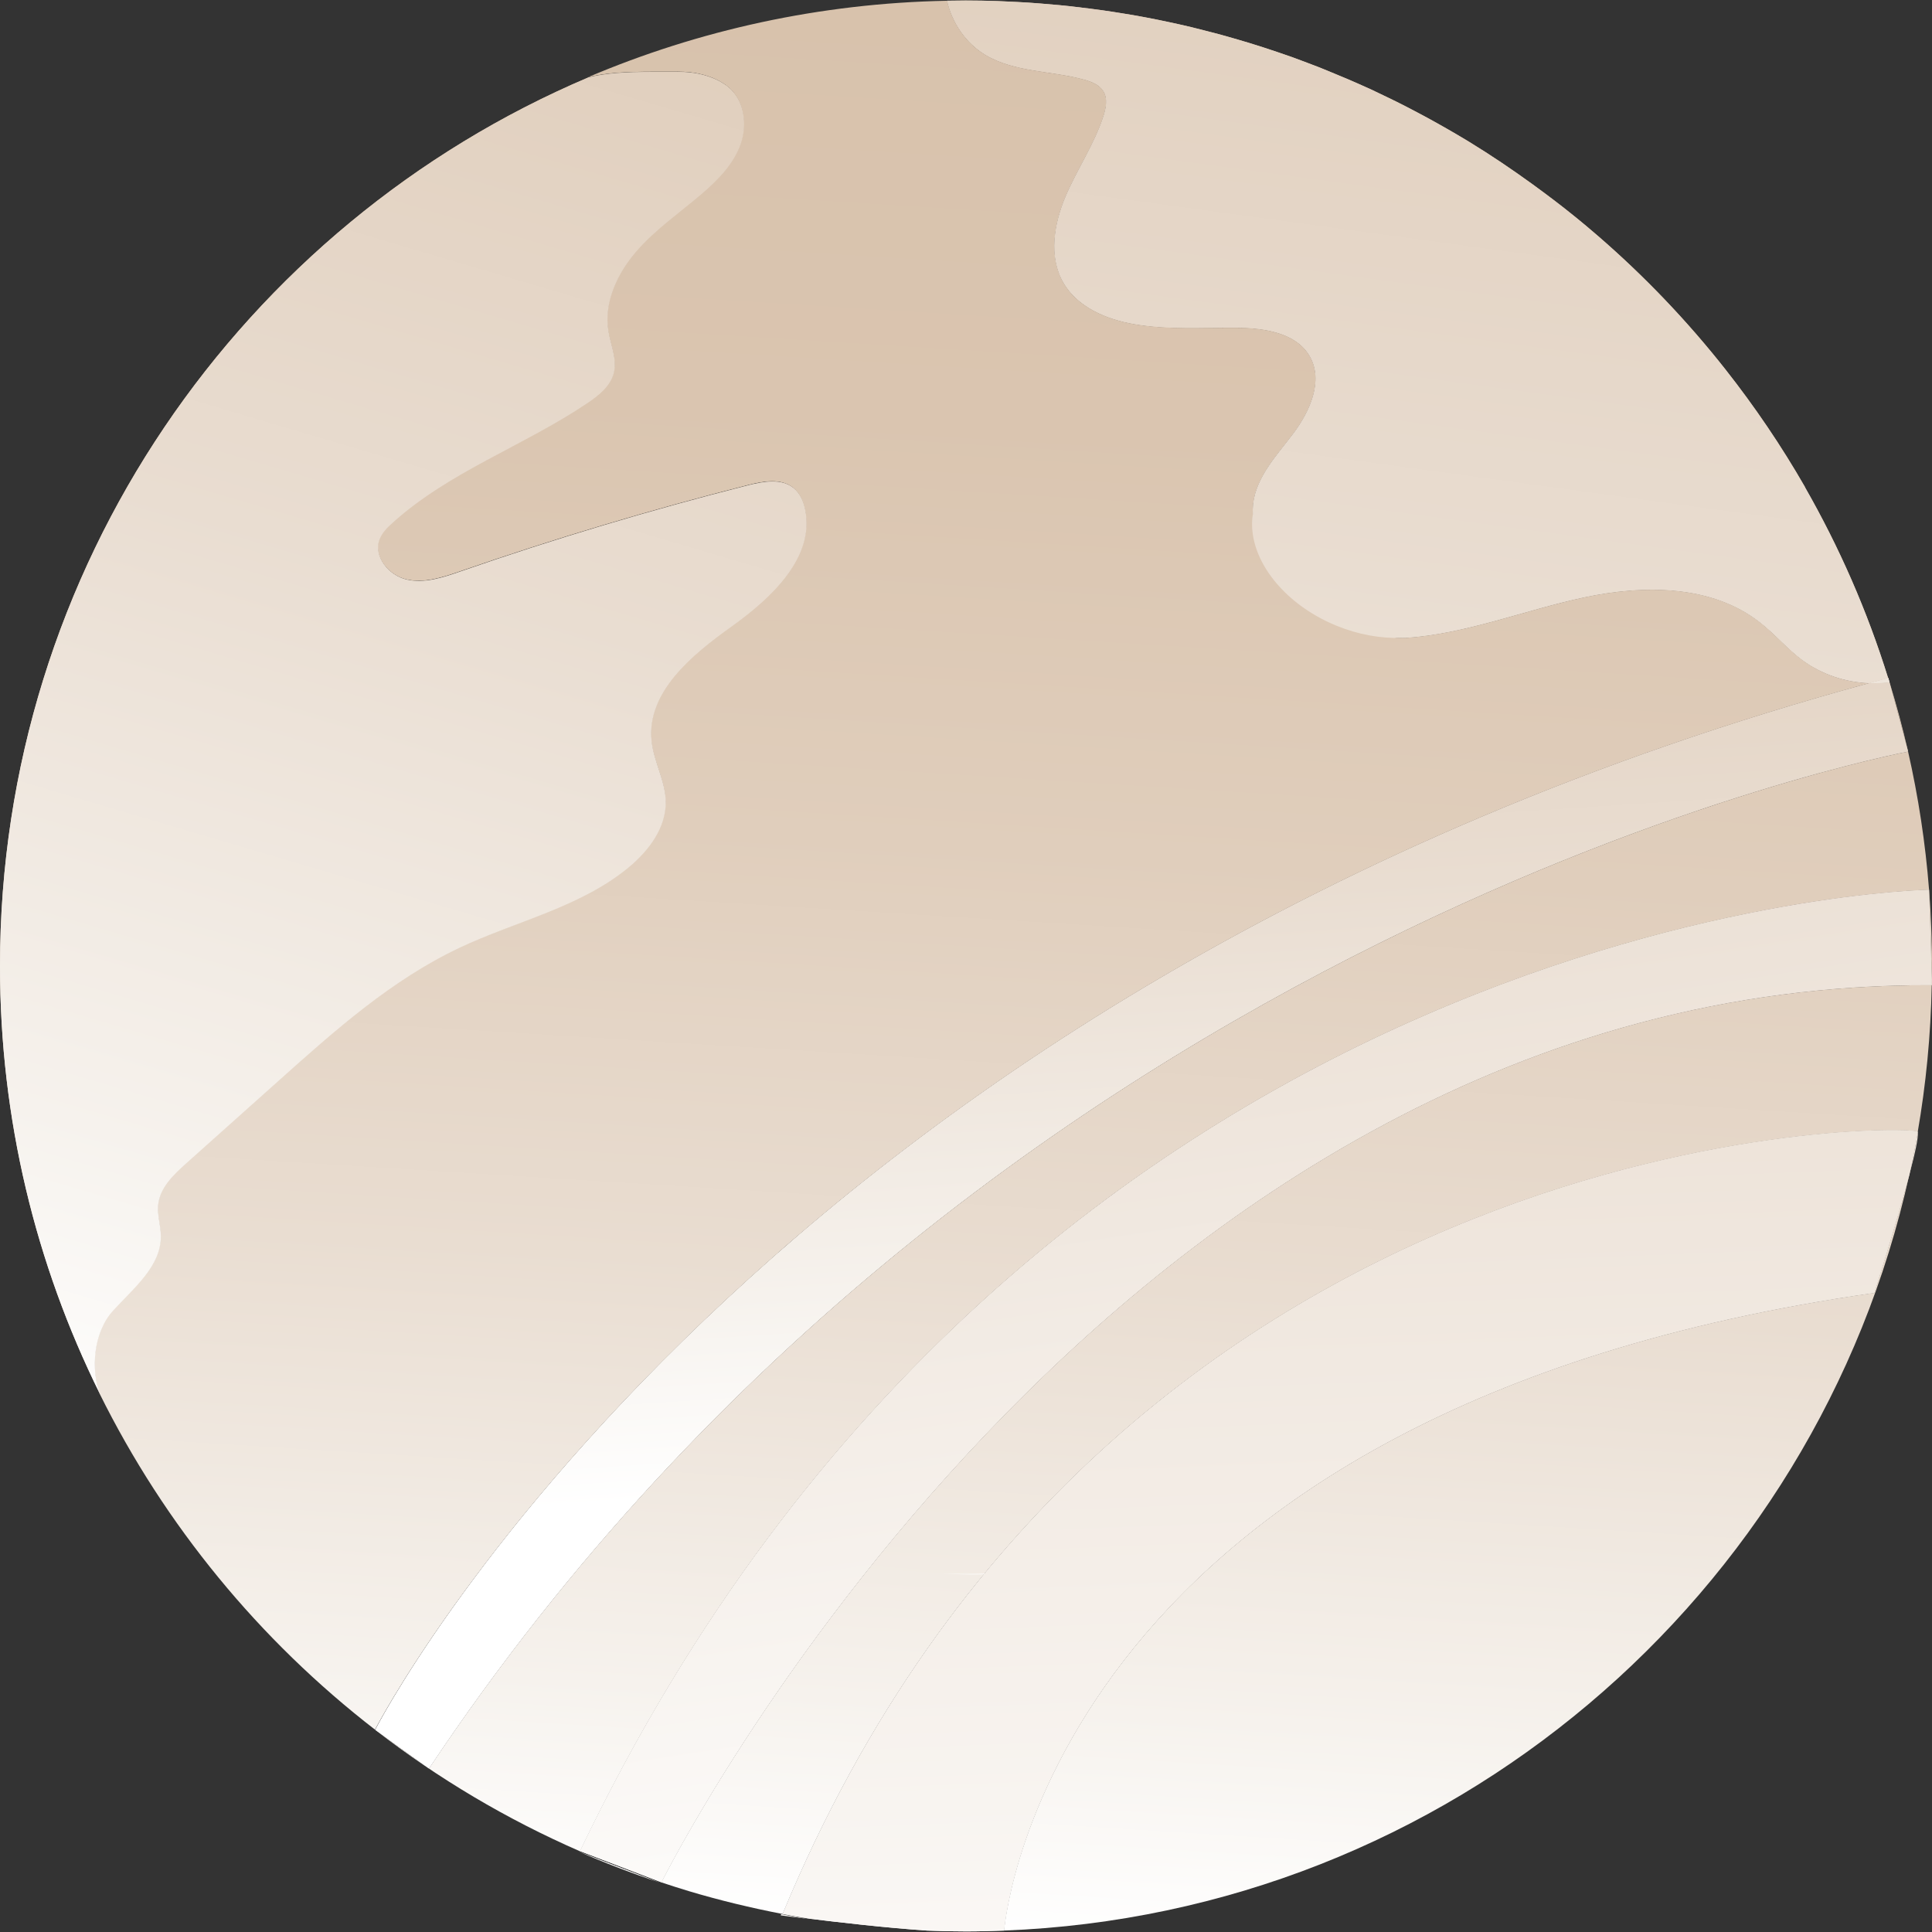 <?xml version="1.0" encoding="utf-8"?>
<!-- Generator: Adobe Illustrator 24.3.0, SVG Export Plug-In . SVG Version: 6.00 Build 0)  -->
<svg version="1.1" id="Calque_1" xmlns="http://www.w3.org/2000/svg" xmlns:xlink="http://www.w3.org/1999/xlink" x="0px" y="0px"
	 viewBox="0 0 283.46 283.46" style="enable-background:new 0 0 283.46 283.46;" xml:space="preserve">
<rect x="0" y="0" width="283.46" height="283.46" fill="#333333" stroke="none"/>
<style type="text/css">
	.st0{fill:url(#SVGID_1_);}
	.st1{fill:url(#SVGID_2_);}
	.st2{fill:url(#SVGID_3_);}
	.st3{fill:url(#SVGID_4_);}
	.st4{fill:url(#SVGID_5_);}
	.st5{fill:url(#SVGID_6_);}
	.st6{fill:url(#SVGID_7_);}
	.st7{fill:url(#SVGID_8_);}
	.st8{fill:url(#SVGID_9_);}
	.st9{fill:url(#SVGID_10_);}
	.st10{fill:url(#SVGID_11_);}
	.st11{fill:url(#SVGID_12_);}
	.st12{fill:url(#SVGID_13_);}
	.st13{fill:url(#SVGID_14_);}
	.st14{fill:url(#SVGID_15_);}
	.st15{fill:url(#SVGID_16_);}
	.st16{fill:url(#SVGID_17_);}
	.st17{fill:url(#SVGID_18_);}
	.st18{fill:url(#SVGID_19_);}
	.st19{fill:url(#SVGID_20_);}
	.st20{fill:url(#SVGID_21_);}
	.st21{fill:none;}
	.st22{fill:url(#SVGID_22_);}
	.st23{fill:url(#SVGID_23_);}
	.st24{fill:url(#SVGID_24_);}
	.st25{fill:url(#SVGID_25_);}
	.st26{fill:url(#SVGID_26_);}
	.st27{fill:url(#SVGID_27_);}
	.st28{fill:url(#SVGID_28_);}
	.st29{fill:url(#SVGID_29_);}
	.st30{fill:url(#SVGID_30_);}
	.st31{fill:url(#SVGID_31_);}
	.st32{fill:url(#SVGID_32_);}
	.st33{fill:url(#SVGID_33_);}
	.st34{fill:url(#SVGID_34_);}
	.st35{fill:url(#SVGID_35_);}
	.st36{fill:url(#SVGID_36_);}
	.st37{fill:url(#SVGID_37_);}
	.st38{fill:url(#SVGID_38_);}
	.st39{fill:url(#SVGID_39_);}
	.st40{fill:url(#SVGID_40_);}
	.st41{fill:url(#SVGID_41_);}
	.st42{fill:url(#SVGID_42_);}
	.st43{fill:url(#SVGID_43_);}
	.st44{fill:url(#SVGID_44_);}
	.st45{fill:url(#SVGID_45_);}
	.st46{fill:url(#SVGID_46_);}
	.st47{fill:url(#SVGID_47_);}
	.st48{fill:url(#SVGID_48_);}
	.st49{fill:url(#SVGID_49_);}
	.st50{fill:url(#SVGID_50_);}
	.st51{fill:url(#SVGID_51_);}
	.st52{fill:url(#SVGID_52_);}
</style>
<linearGradient id="SVGID_1_" gradientUnits="userSpaceOnUse" x1="273.621" y1="291.839" x2="291.192" y2="9.098">
	<stop  offset="0" style="stop-color:#FFFFFF"/>
	<stop  offset="0.118" style="stop-color:#F6F2ED"/>
	<stop  offset="0.34" style="stop-color:#E9DDD1"/>
	<stop  offset="0.562" style="stop-color:#E0CEBC"/>
	<stop  offset="0.782" style="stop-color:#DAC5B0"/>
	<stop  offset="1" style="stop-color:#D8C2AC"/>
</linearGradient>
<path class="st0" d="M283.46,141.73c0-1.4-0.02-2.8-0.06-4.19c-0.07-2.34-0.19-4.66-0.37-6.97l0.41,13.16
	C283.45,143.06,283.46,142.4,283.46,141.73z"/>
<linearGradient id="SVGID_2_" gradientUnits="userSpaceOnUse" x1="163.317" y1="284.993" x2="180.889" y2="2.239">
	<stop  offset="0" style="stop-color:#FFFFFF"/>
	<stop  offset="0.118" style="stop-color:#F6F2ED"/>
	<stop  offset="0.34" style="stop-color:#E9DDD1"/>
	<stop  offset="0.562" style="stop-color:#E0CEBC"/>
	<stop  offset="0.782" style="stop-color:#DAC5B0"/>
	<stop  offset="1" style="stop-color:#D8C2AC"/>
</linearGradient>
<path class="st1" d="M283.03,130.55c-0.54-6.91-1.58-13.68-3.08-20.28c-0.11,0.02-134.54,25.25-217.02,149.21l-7.79-5.61
	c9.16,7.08,19.21,13.06,29.96,17.75C151.41,132.81,282.99,130.55,283.03,130.55z"/>
<linearGradient id="SVGID_3_" gradientUnits="userSpaceOnUse" x1="132.71" y1="230.52" x2="143.763" y2="52.656">
	<stop  offset="0" style="stop-color:#FFFFFF"/>
	<stop  offset="0.118" style="stop-color:#F6F2ED"/>
	<stop  offset="0.34" style="stop-color:#E9DDD1"/>
	<stop  offset="0.562" style="stop-color:#E0CEBC"/>
	<stop  offset="0.782" style="stop-color:#DAC5B0"/>
	<stop  offset="1" style="stop-color:#D8C2AC"/>
</linearGradient>
<path class="st2" d="M138.11,230.83c-3.87-0.27-8.13-0.76-10.78-1.09C130.86,230.31,134.46,230.68,138.11,230.83z"/>
<linearGradient id="SVGID_4_" gradientUnits="userSpaceOnUse" x1="90.421" y1="280.515" x2="107.99" y2="-2.19">
	<stop  offset="0" style="stop-color:#FFFFFF"/>
	<stop  offset="0.118" style="stop-color:#F6F2ED"/>
	<stop  offset="0.34" style="stop-color:#E9DDD1"/>
	<stop  offset="0.562" style="stop-color:#E0CEBC"/>
	<stop  offset="0.782" style="stop-color:#DAC5B0"/>
	<stop  offset="1" style="stop-color:#D8C2AC"/>
</linearGradient>
<path class="st3" d="M96.77,276.2l-11.89-4.55C88.76,273.34,92.73,274.86,96.77,276.2z"/>
<linearGradient id="SVGID_5_" gradientUnits="userSpaceOnUse" x1="209.984" y1="287.89" x2="227.556" y2="5.136">
	<stop  offset="0" style="stop-color:#FFFFFF"/>
	<stop  offset="0.118" style="stop-color:#F6F2ED"/>
	<stop  offset="0.34" style="stop-color:#E9DDD1"/>
	<stop  offset="0.562" style="stop-color:#E0CEBC"/>
	<stop  offset="0.782" style="stop-color:#DAC5B0"/>
	<stop  offset="1" style="stop-color:#D8C2AC"/>
</linearGradient>
<path class="st4" d="M147.31,283.25c65.25-2.53,119.17-49.12,132.81-110.85c-1.86,7.02-5.13,17.29-5.13,17.29
	C155.43,206.75,147.6,280.07,147.31,283.25z"/>
<linearGradient id="SVGID_6_" gradientUnits="userSpaceOnUse" x1="185.573" y1="286.375" x2="203.146" y2="3.62">
	<stop  offset="0" style="stop-color:#FFFFFF"/>
	<stop  offset="0.118" style="stop-color:#F6F2ED"/>
	<stop  offset="0.34" style="stop-color:#E9DDD1"/>
	<stop  offset="0.562" style="stop-color:#E0CEBC"/>
	<stop  offset="0.782" style="stop-color:#DAC5B0"/>
	<stop  offset="1" style="stop-color:#D8C2AC"/>
</linearGradient>
<path class="st5" d="M97.03,276.18c1.36,0.45,2.72,0.89,4.09,1.3c4.48,1.34,9.06,2.44,13.71,3.34
	c48.71-117.62,165.63-115.89,166.48-114.77c0.02,0.03,0.03,0.07,0.04,0.12c1.22-7.04,1.93-14.26,2.07-21.62
	C162.63,143.95,97.08,276.08,97.03,276.18z"/>
<linearGradient id="SVGID_7_" gradientUnits="userSpaceOnUse" x1="118.425" y1="327.896" x2="104.93" y2="-17.37">
	<stop  offset="0" style="stop-color:#FFFFFF"/>
	<stop  offset="1" style="stop-color:#D8C2AC"/>
</linearGradient>
<path class="st6" d="M114.55,281.02c0,0,1.6,0.22,4.1,0.53c-1.35-0.22-2.69-0.45-4.03-0.71
	C114.6,280.91,114.58,280.96,114.55,281.02z"/>
<linearGradient id="SVGID_8_" gradientUnits="userSpaceOnUse" x1="142.754" y1="258.311" x2="134.255" y2="40.882">
	<stop  offset="0" style="stop-color:#FFFFFF"/>
	<stop  offset="1" style="stop-color:#D8C2AC"/>
</linearGradient>
<path class="st7" d="M138.11,230.83c2.87,0.2,5.52,0.28,7.12,0.08c0,0,0-0.03,0.01-0.08c-1.17,0.05-2.34,0.08-3.51,0.08
	C140.52,230.91,139.31,230.88,138.11,230.83z"/>
<linearGradient id="SVGID_9_" gradientUnits="userSpaceOnUse" x1="286.688" y1="321.284" x2="273.194" y2="-23.938">
	<stop  offset="0" style="stop-color:#FFFFFF"/>
	<stop  offset="1" style="stop-color:#D8C2AC"/>
</linearGradient>
<path class="st8" d="M281.36,166.16c-0.37,2.1-0.78,4.18-1.24,6.25C280.96,169.27,281.51,166.79,281.36,166.16z"/>
<linearGradient id="SVGID_10_" gradientUnits="userSpaceOnUse" x1="194.159" y1="286.864" x2="211.732" y2="4.109">
	<stop  offset="0" style="stop-color:#FFFFFF"/>
	<stop  offset="0.118" style="stop-color:#F6F2ED"/>
	<stop  offset="0.34" style="stop-color:#E9DDD1"/>
	<stop  offset="0.562" style="stop-color:#E0CEBC"/>
	<stop  offset="0.782" style="stop-color:#DAC5B0"/>
	<stop  offset="1" style="stop-color:#D8C2AC"/>
</linearGradient>
<path class="st9" d="M114.84,280.81c1.33,0.26,2.68,0.49,4.03,0.71c4.2,0.52,10.98,1.31,17.12,1.73c1.91,0.08,3.82,0.12,5.75,0.12
	c1.87,0,3.73-0.05,5.58-0.12c0.28-3.18,8.11-76.51,127.68-93.56c0,0,3.27-10.27,5.13-17.29c0.46-2.07,0.87-4.15,1.24-6.25
	c-0.01-0.05-0.02-0.1-0.04-0.12C280.47,164.91,163.55,163.19,114.84,280.81z"/>
<linearGradient id="SVGID_11_" gradientUnits="userSpaceOnUse" x1="202.05" y1="324.589" x2="188.557" y2="-20.625">
	<stop  offset="0" style="stop-color:#FFFFFF"/>
	<stop  offset="1" style="stop-color:#D8C2AC"/>
</linearGradient>
<path class="st10" d="M114.84,280.81c1.33,0.26,2.68,0.49,4.03,0.71c4.2,0.52,10.98,1.31,17.12,1.73c1.91,0.08,3.82,0.12,5.75,0.12
	c1.87,0,3.73-0.05,5.58-0.12c0.28-3.18,8.11-76.51,127.68-93.56c0,0,3.27-10.27,5.13-17.29c0.46-2.07,0.87-4.15,1.24-6.25
	c-0.01-0.05-0.02-0.1-0.04-0.12C280.47,164.91,163.55,163.19,114.84,280.81z"/>
<linearGradient id="SVGID_12_" gradientUnits="userSpaceOnUse" x1="286.317" y1="208.016" x2="270.293" y2="-37.832">
	<stop  offset="0" style="stop-color:#FFFFFF"/>
	<stop  offset="0.118" style="stop-color:#F6F2ED"/>
	<stop  offset="0.34" style="stop-color:#E9DDD1"/>
	<stop  offset="0.562" style="stop-color:#E0CEBC"/>
	<stop  offset="0.782" style="stop-color:#DAC5B0"/>
	<stop  offset="1" style="stop-color:#D8C2AC"/>
</linearGradient>
<path class="st11" d="M279.95,110.26l-0.01-0.05C279.94,110.23,279.94,110.25,279.95,110.26
	C279.95,110.26,279.95,110.26,279.95,110.26z"/>
<linearGradient id="SVGID_13_" gradientUnits="userSpaceOnUse" x1="53.102" y1="223.205" x2="37.077" y2="-22.654">
	<stop  offset="0" style="stop-color:#FFFFFF"/>
	<stop  offset="0.118" style="stop-color:#F6F2ED"/>
	<stop  offset="0.34" style="stop-color:#E9DDD1"/>
	<stop  offset="0.562" style="stop-color:#E0CEBC"/>
	<stop  offset="0.782" style="stop-color:#DAC5B0"/>
	<stop  offset="1" style="stop-color:#D8C2AC"/>
</linearGradient>
<path class="st12" d="M55.06,253.8l0.08,0.06C55.11,253.84,55.09,253.82,55.06,253.8C55.06,253.8,55.06,253.8,55.06,253.8z"/>
<linearGradient id="SVGID_14_" gradientUnits="userSpaceOnUse" x1="100.089" y1="297.716" x2="68.545" y2="91.526">
	<stop  offset="0" style="stop-color:#FFFFFF"/>
	<stop  offset="0.423" style="stop-color:#EBE0D5"/>
	<stop  offset="0.792" style="stop-color:#DDCAB7"/>
	<stop  offset="1" style="stop-color:#D8C2AC"/>
</linearGradient>
<path class="st13" d="M96.82,276.22L96.82,276.22c-0.02-0.01-0.03-0.01-0.05-0.02L96.82,276.22z"/>
<linearGradient id="SVGID_15_" gradientUnits="userSpaceOnUse" x1="302.2" y1="266.803" x2="250.332" y2="-72.238">
	<stop  offset="0" style="stop-color:#FFFFFF"/>
	<stop  offset="0.423" style="stop-color:#EBE0D5"/>
	<stop  offset="0.792" style="stop-color:#DDCAB7"/>
	<stop  offset="1" style="stop-color:#D8C2AC"/>
</linearGradient>
<path class="st14" d="M283.46,144.54l-0.03-0.81c0,0.27-0.01,0.54-0.01,0.81C283.44,144.54,283.45,144.54,283.46,144.54z"/>
<linearGradient id="SVGID_16_" gradientUnits="userSpaceOnUse" x1="303.834" y1="266.553" x2="271.69" y2="56.443">
	<stop  offset="0" style="stop-color:#FFFFFF"/>
	<stop  offset="0.423" style="stop-color:#EBE0D5"/>
	<stop  offset="0.792" style="stop-color:#DDCAB7"/>
	<stop  offset="1" style="stop-color:#D8C2AC"/>
</linearGradient>
<path class="st15" d="M283.03,130.55L283.03,130.55c0,0.01,0,0.02,0,0.03L283.03,130.55z"/>
<linearGradient id="SVGID_17_" gradientUnits="userSpaceOnUse" x1="86.26" y1="280.638" x2="83.511" y2="262.666">
	<stop  offset="0" style="stop-color:#FFFFFF"/>
	<stop  offset="0.423" style="stop-color:#EBE0D5"/>
	<stop  offset="0.792" style="stop-color:#DDCAB7"/>
	<stop  offset="1" style="stop-color:#D8C2AC"/>
</linearGradient>
<polygon class="st16" points="84.88,271.65 84.89,271.65 84.88,271.65 "/>
<linearGradient id="SVGID_18_" gradientUnits="userSpaceOnUse" x1="179.419" y1="285.993" x2="196.992" y2="3.238">
	<stop  offset="0" style="stop-color:#FFFFFF"/>
	<stop  offset="0.118" style="stop-color:#F6F2ED"/>
	<stop  offset="0.34" style="stop-color:#E9DDD1"/>
	<stop  offset="0.562" style="stop-color:#E0CEBC"/>
	<stop  offset="0.782" style="stop-color:#DAC5B0"/>
	<stop  offset="1" style="stop-color:#D8C2AC"/>
</linearGradient>
<path class="st17" d="M283.43,144.54c0.01-0.27,0.01-0.54,0.01-0.81l-0.41-13.16c0-0.01,0-0.02,0-0.03
	c-0.04,0-131.61,2.27-197.93,141.06c0,0,0,0,0,0l11.89,4.55c0.02,0.01,0.03,0.01,0.05,0.02
	C97.08,276.08,162.63,143.95,283.43,144.54z"/>
<linearGradient id="SVGID_19_" gradientUnits="userSpaceOnUse" x1="196.584" y1="282.938" x2="144.724" y2="-56.053">
	<stop  offset="0" style="stop-color:#FFFFFF"/>
	<stop  offset="0.423" style="stop-color:#EBE0D5"/>
	<stop  offset="0.792" style="stop-color:#DDCAB7"/>
	<stop  offset="1" style="stop-color:#D8C2AC"/>
</linearGradient>
<path class="st18" d="M283.43,144.54c0.01-0.27,0.01-0.54,0.01-0.81l-0.41-13.16c0-0.01,0-0.02,0-0.03
	c-0.04,0-131.61,2.27-197.93,141.06c0,0,0,0,0,0l11.89,4.55c0.02,0.01,0.03,0.01,0.05,0.02
	C97.08,276.08,162.63,143.95,283.43,144.54z"/>
<linearGradient id="SVGID_20_" gradientUnits="userSpaceOnUse" x1="228.532" y1="289.035" x2="246.103" y2="6.302">
	<stop  offset="0" style="stop-color:#FFFFFF"/>
	<stop  offset="0.118" style="stop-color:#F6F2ED"/>
	<stop  offset="0.34" style="stop-color:#E9DDD1"/>
	<stop  offset="0.562" style="stop-color:#E0CEBC"/>
	<stop  offset="0.782" style="stop-color:#DAC5B0"/>
	<stop  offset="1" style="stop-color:#D8C2AC"/>
</linearGradient>
<path class="st19" d="M253.16,54.22c-5.64-7.16-11.95-13.76-18.84-19.71C241.21,40.47,247.52,47.07,253.16,54.22z"/>
<linearGradient id="SVGID_21_" gradientUnits="userSpaceOnUse" x1="203.846" y1="287.501" x2="221.417" y2="4.767">
	<stop  offset="0" style="stop-color:#FFFFFF"/>
	<stop  offset="0.118" style="stop-color:#F6F2ED"/>
	<stop  offset="0.34" style="stop-color:#E9DDD1"/>
	<stop  offset="0.562" style="stop-color:#E0CEBC"/>
	<stop  offset="0.782" style="stop-color:#DAC5B0"/>
	<stop  offset="1" style="stop-color:#D8C2AC"/>
</linearGradient>
<path class="st20" d="M215.58,20.84c3.18,1.95,6.28,4.03,9.29,6.22C221.86,24.87,218.77,22.79,215.58,20.84z"/>
<path class="st21" d="M188.98,84.08c0.72,0.52,1.49,0.97,2.28,1.37c-0.39-0.2-0.77-0.41-1.15-0.63
	C189.73,84.58,189.35,84.34,188.98,84.08z"/>
<linearGradient id="SVGID_22_" gradientUnits="userSpaceOnUse" x1="135.8" y1="283.284" x2="153.372" y2="0.539">
	<stop  offset="0" style="stop-color:#FFFFFF"/>
	<stop  offset="0.118" style="stop-color:#F6F2ED"/>
	<stop  offset="0.34" style="stop-color:#E9DDD1"/>
	<stop  offset="0.562" style="stop-color:#E0CEBC"/>
	<stop  offset="0.782" style="stop-color:#DAC5B0"/>
	<stop  offset="1" style="stop-color:#D8C2AC"/>
</linearGradient>
<path class="st22" d="M274.27,100.23c-3.52-0.13-7-1.29-9.83-3.4c-2.22-1.65-4.01-3.8-6.19-5.51c-7.07-5.54-17.02-5.55-25.8-3.68
	c-8.78,1.87-17.27,5.35-26.22,5.95c-5.03,0.34-11.12-4.41-14.66-8c-0.08,0.23-0.09,0.46-0.08,0.22c0.01-0.15-0.09-0.27-0.21-0.37
	c0,0,0,0,0,0c0,0,0,0-0.01,0c-0.79-0.4-1.55-0.85-2.28-1.37c-3.19-2.3-5.53-6.12-5.13-10.03c0.42-4.04,3.48-7.2,5.92-10.45
	c2.44-3.25,4.41-7.69,2.44-11.24c-1.96-3.54-6.71-4.23-10.76-4.26c-5.02-0.03-10.09,0.32-15.04-0.53c-4.1-0.71-8.36-2.51-10.42-6.13
	c-2.15-3.79-1.35-8.59,0.35-12.6s4.23-7.66,5.56-11.81c0.38-1.18,0.64-2.55,0-3.62c-0.57-0.96-1.71-1.41-2.79-1.71
	c-4.85-1.35-10.25-1.06-14.56-3.65c-2.86-1.72-4.86-4.69-5.6-7.93c-18.67,0.36-36.46,4.32-52.7,11.22c4.17-1,8.9-0.78,13.14-0.82
	c2.53-0.02,5.26,0.58,7.27,2.11c2.46,1.87,2.99,5.53,1.98,8.44c-1.02,2.92-3.26,5.23-5.61,7.25c-3.26,2.8-6.85,5.25-9.67,8.49
	c-2.82,3.24-4.84,7.52-4.14,11.75c0.34,2.04,1.29,4.08,0.8,6.09c-0.48,1.97-2.22,3.35-3.9,4.48c-9.3,6.26-20.28,10.05-28.59,17.57
	c-0.76,0.69-1.53,1.44-1.89,2.41c-0.95,2.52,1.36,5.31,3.98,5.91c2.63,0.6,5.33-0.31,7.88-1.19c13.9-4.82,28-9.04,42.25-12.66
	c2.24-0.57,4.87-1.04,6.65,0.43c0.93,0.77,1.44,1.95,1.68,3.13c1.45,7.03-4.97,13-10.81,17.18c-5.84,4.18-12.48,9.66-11.72,16.79
	c0.33,3.05,2.05,5.87,2.08,8.94c0.04,3.78-2.49,7.14-5.4,9.56c-7.09,5.89-16.53,7.9-24.86,11.83c-9.93,4.69-18.26,12.1-26.44,19.42
	c-4.55,4.07-9.1,8.14-13.66,12.21c-1.86,1.66-3.84,3.56-4.11,6.03c-0.17,1.55,0.38,3.09,0.39,4.64c0.04,4.45-4.01,7.64-7,10.93
	c-2.98,3.27-3.24,8.75-1.97,12.17c9.59,19.37,23.48,36.24,40.43,49.35C55.13,253.67,110.71,144.81,274.27,100.23z"/>
<linearGradient id="SVGID_23_" gradientUnits="userSpaceOnUse" x1="267" y1="291.426" x2="284.571" y2="8.688">
	<stop  offset="0" style="stop-color:#FFFFFF"/>
	<stop  offset="0.118" style="stop-color:#F6F2ED"/>
	<stop  offset="0.34" style="stop-color:#E9DDD1"/>
	<stop  offset="0.562" style="stop-color:#E0CEBC"/>
	<stop  offset="0.782" style="stop-color:#DAC5B0"/>
	<stop  offset="1" style="stop-color:#D8C2AC"/>
</linearGradient>
<path class="st23" d="M279.94,110.21c-0.78-3.42-1.69-6.79-2.71-10.11c0,0-0.01,0-0.01,0L279.94,110.21z"/>
<linearGradient id="SVGID_24_" gradientUnits="userSpaceOnUse" x1="161.113" y1="284.858" x2="178.686" y2="2.102">
	<stop  offset="0" style="stop-color:#FFFFFF"/>
	<stop  offset="0.118" style="stop-color:#F6F2ED"/>
	<stop  offset="0.34" style="stop-color:#E9DDD1"/>
	<stop  offset="0.562" style="stop-color:#E0CEBC"/>
	<stop  offset="0.782" style="stop-color:#DAC5B0"/>
	<stop  offset="1" style="stop-color:#D8C2AC"/>
</linearGradient>
<path class="st24" d="M274.27,100.23C110.71,144.81,55.13,253.67,55.06,253.8c0.03,0.02,0.05,0.04,0.08,0.06l7.79,5.61
	c82.48-123.96,216.91-149.19,217.02-149.21c0-0.02-0.01-0.03-0.01-0.05l-2.72-10.11C276.24,100.23,275.25,100.26,274.27,100.23z"/>
<linearGradient id="SVGID_25_" gradientUnits="userSpaceOnUse" x1="169.692" y1="215.61" x2="153.669" y2="-30.221">
	<stop  offset="0" style="stop-color:#FFFFFF"/>
	<stop  offset="0.118" style="stop-color:#F6F2ED"/>
	<stop  offset="0.34" style="stop-color:#E9DDD1"/>
	<stop  offset="0.562" style="stop-color:#E0CEBC"/>
	<stop  offset="0.782" style="stop-color:#DAC5B0"/>
	<stop  offset="1" style="stop-color:#D8C2AC"/>
</linearGradient>
<path class="st25" d="M274.27,100.23C110.71,144.81,55.13,253.67,55.06,253.8c0.03,0.02,0.05,0.04,0.08,0.06l7.79,5.61
	c82.48-123.96,216.91-149.19,217.02-149.21c0-0.02-0.01-0.03-0.01-0.05l-2.72-10.11C276.24,100.23,275.25,100.26,274.27,100.23z"/>
<linearGradient id="SVGID_26_" gradientUnits="userSpaceOnUse" x1="48.549" y1="277.865" x2="66.121" y2="-4.882">
	<stop  offset="0" style="stop-color:#FFFFFF"/>
	<stop  offset="0.118" style="stop-color:#F6F2ED"/>
	<stop  offset="0.34" style="stop-color:#E9DDD1"/>
	<stop  offset="0.562" style="stop-color:#E0CEBC"/>
	<stop  offset="0.782" style="stop-color:#DAC5B0"/>
	<stop  offset="1" style="stop-color:#D8C2AC"/>
</linearGradient>
<path class="st26" d="M16.6,192.29c2.99-3.29,7.04-6.49,7-10.93c-0.01-1.56-0.56-3.1-0.39-4.64c0.27-2.48,2.25-4.37,4.11-6.03
	c4.55-4.07,9.1-8.14,13.66-12.21c8.18-7.32,16.51-14.73,26.44-19.42c8.33-3.93,17.77-5.94,24.86-11.83c2.91-2.42,5.44-5.77,5.4-9.56
	c-0.04-3.07-1.76-5.89-2.08-8.94c-0.76-7.14,5.88-12.62,11.72-16.79c5.84-4.18,12.26-10.15,10.81-17.18
	c-0.24-1.18-0.75-2.37-1.68-3.13c-1.78-1.47-4.41-0.99-6.65-0.43c-14.26,3.62-28.36,7.84-42.25,12.66
	c-2.54,0.88-5.25,1.79-7.88,1.19c-2.63-0.6-4.94-3.39-3.98-5.91c0.36-0.96,1.12-1.72,1.89-2.41c8.31-7.52,19.29-11.31,28.59-17.57
	c1.68-1.13,3.42-2.51,3.9-4.48c0.49-2.01-0.47-4.05-0.8-6.09c-0.7-4.23,1.32-8.52,4.14-11.75c2.82-3.24,6.41-5.69,9.67-8.49
	c2.34-2.02,4.59-4.33,5.61-7.25c1.02-2.92,0.48-6.57-1.98-8.44c-2.01-1.53-4.74-2.13-7.27-2.11c-4.23,0.04-8.96-0.19-13.14,0.82
	C35.56,32.92,0,83.18,0,141.73c0,22.52,5.27,43.81,14.63,62.72C13.36,201.04,13.62,195.56,16.6,192.29z"/>
<linearGradient id="SVGID_27_" gradientUnits="userSpaceOnUse" x1="23.879" y1="218.929" x2="140.429" y2="-175.06">
	<stop  offset="0" style="stop-color:#FFFFFF"/>
	<stop  offset="0.118" style="stop-color:#F6F2ED"/>
	<stop  offset="0.34" style="stop-color:#E9DDD1"/>
	<stop  offset="0.562" style="stop-color:#E0CEBC"/>
	<stop  offset="0.782" style="stop-color:#DAC5B0"/>
	<stop  offset="1" style="stop-color:#D8C2AC"/>
</linearGradient>
<path class="st27" d="M16.6,192.29c2.99-3.29,7.04-6.49,7-10.93c-0.01-1.56-0.56-3.1-0.39-4.64c0.27-2.48,2.25-4.37,4.11-6.03
	c4.55-4.07,9.1-8.14,13.66-12.21c8.18-7.32,16.51-14.73,26.44-19.42c8.33-3.93,17.77-5.94,24.86-11.83c2.91-2.42,5.44-5.77,5.4-9.56
	c-0.04-3.07-1.76-5.89-2.08-8.94c-0.76-7.14,5.88-12.62,11.72-16.79c5.84-4.18,12.26-10.15,10.81-17.18
	c-0.24-1.18-0.75-2.37-1.68-3.13c-1.78-1.47-4.41-0.99-6.65-0.43c-14.26,3.62-28.36,7.84-42.25,12.66
	c-2.54,0.88-5.25,1.79-7.88,1.19c-2.63-0.6-4.94-3.39-3.98-5.91c0.36-0.96,1.12-1.72,1.89-2.41c8.31-7.52,19.29-11.31,28.59-17.57
	c1.68-1.13,3.42-2.51,3.9-4.48c0.49-2.01-0.47-4.05-0.8-6.09c-0.7-4.23,1.32-8.52,4.14-11.75c2.82-3.24,6.41-5.69,9.67-8.49
	c2.34-2.02,4.59-4.33,5.61-7.25c1.02-2.92,0.48-6.57-1.98-8.44c-2.01-1.53-4.74-2.13-7.27-2.11c-4.23,0.04-8.96-0.19-13.14,0.82
	C35.56,32.92,0,83.18,0,141.73c0,22.52,5.27,43.81,14.63,62.72C13.36,201.04,13.62,195.56,16.6,192.29z"/>
<linearGradient id="SVGID_28_" gradientUnits="userSpaceOnUse" x1="216.134" y1="175.024" x2="170.078" y2="-59.028">
	<stop  offset="0" style="stop-color:#FFFFFF"/>
	<stop  offset="0.118" style="stop-color:#F6F2ED"/>
	<stop  offset="0.34" style="stop-color:#E9DDD1"/>
	<stop  offset="0.562" style="stop-color:#E0CEBC"/>
	<stop  offset="0.782" style="stop-color:#DAC5B0"/>
	<stop  offset="1" style="stop-color:#D8C2AC"/>
</linearGradient>
<path class="st28" d="M197.97,87.66c0.67,0.14,1.35,0.27,2.02,0.38C199.32,87.93,198.64,87.8,197.97,87.66z"/>
<linearGradient id="SVGID_29_" gradientUnits="userSpaceOnUse" x1="210.054" y1="176.22" x2="163.999" y2="-57.832">
	<stop  offset="0" style="stop-color:#FFFFFF"/>
	<stop  offset="0.118" style="stop-color:#F6F2ED"/>
	<stop  offset="0.34" style="stop-color:#E9DDD1"/>
	<stop  offset="0.562" style="stop-color:#E0CEBC"/>
	<stop  offset="0.782" style="stop-color:#DAC5B0"/>
	<stop  offset="1" style="stop-color:#D8C2AC"/>
</linearGradient>
<path class="st29" d="M191.26,85.45c0.66,0.33,1.34,0.63,2.03,0.89C192.6,86.07,191.92,85.78,191.26,85.45z"/>
<linearGradient id="SVGID_30_" gradientUnits="userSpaceOnUse" x1="212.958" y1="175.649" x2="166.902" y2="-58.403">
	<stop  offset="0" style="stop-color:#FFFFFF"/>
	<stop  offset="0.118" style="stop-color:#F6F2ED"/>
	<stop  offset="0.34" style="stop-color:#E9DDD1"/>
	<stop  offset="0.562" style="stop-color:#E0CEBC"/>
	<stop  offset="0.782" style="stop-color:#DAC5B0"/>
	<stop  offset="1" style="stop-color:#D8C2AC"/>
</linearGradient>
<path class="st30" d="M193.43,86.39c1.35,0.5,2.75,0.89,4.16,1.2C196.18,87.27,194.78,86.89,193.43,86.39z"/>
<linearGradient id="SVGID_31_" gradientUnits="userSpaceOnUse" x1="221.961" y1="288.639" x2="239.532" y2="5.894">
	<stop  offset="0" style="stop-color:#FFFFFF"/>
	<stop  offset="0.118" style="stop-color:#F6F2ED"/>
	<stop  offset="0.34" style="stop-color:#E9DDD1"/>
	<stop  offset="0.562" style="stop-color:#E0CEBC"/>
	<stop  offset="0.782" style="stop-color:#DAC5B0"/>
	<stop  offset="1" style="stop-color:#D8C2AC"/>
</linearGradient>
<path class="st31" d="M199.99,88.05c-0.67-0.11-1.35-0.24-2.02-0.38c-0.13-0.03-0.25-0.05-0.38-0.08c-1.42-0.31-2.81-0.69-4.16-1.2
	c-0.04-0.02-0.09-0.03-0.13-0.05c-0.69-0.26-1.37-0.56-2.03-0.89c0,0,0,0,0,0c0,0,0,0,0,0c0.12,0.1,0.22,0.22,0.21,0.37
	c-0.01,0.25,0,0.02,0.08-0.22c3.54,3.59,9.63,8.34,14.66,8c8.96-0.6,17.44-4.08,26.22-5.95c8.78-1.87,18.74-1.86,25.8,3.68
	c2.18,1.7,3.97,3.86,6.19,5.51c2.83,2.1,6.31,3.26,9.83,3.4c0.93-0.25,1.84-0.51,2.77-0.76c-3.07-9.83-7.19-19.2-12.22-27.98
	c-12.19,6.91-24.8,13.49-38.54,16.2C217.64,89.39,208.68,89.51,199.99,88.05z"/>
<linearGradient id="SVGID_32_" gradientUnits="userSpaceOnUse" x1="265.24" y1="291.317" x2="282.812" y2="8.579">
	<stop  offset="0" style="stop-color:#FFFFFF"/>
	<stop  offset="0.118" style="stop-color:#F6F2ED"/>
	<stop  offset="0.34" style="stop-color:#E9DDD1"/>
	<stop  offset="0.562" style="stop-color:#E0CEBC"/>
	<stop  offset="0.782" style="stop-color:#DAC5B0"/>
	<stop  offset="1" style="stop-color:#D8C2AC"/>
</linearGradient>
<path class="st32" d="M277.22,100.1c0,0,0.01,0,0.01,0c-0.06-0.19-0.11-0.39-0.17-0.59L277.22,100.1z"/>
<linearGradient id="SVGID_33_" gradientUnits="userSpaceOnUse" x1="289.118" y1="160.663" x2="243.062" y2="-73.39">
	<stop  offset="0" style="stop-color:#FFFFFF"/>
	<stop  offset="0.118" style="stop-color:#F6F2ED"/>
	<stop  offset="0.34" style="stop-color:#E9DDD1"/>
	<stop  offset="0.562" style="stop-color:#E0CEBC"/>
	<stop  offset="0.782" style="stop-color:#DAC5B0"/>
	<stop  offset="1" style="stop-color:#D8C2AC"/>
</linearGradient>
<path class="st33" d="M277.22,100.1c0,0,0.01,0,0.01,0c-0.06-0.19-0.11-0.39-0.17-0.59L277.22,100.1z"/>
<linearGradient id="SVGID_34_" gradientUnits="userSpaceOnUse" x1="284.133" y1="208.159" x2="268.108" y2="-37.69">
	<stop  offset="0" style="stop-color:#FFFFFF"/>
	<stop  offset="0.118" style="stop-color:#F6F2ED"/>
	<stop  offset="0.34" style="stop-color:#E9DDD1"/>
	<stop  offset="0.562" style="stop-color:#E0CEBC"/>
	<stop  offset="0.782" style="stop-color:#DAC5B0"/>
	<stop  offset="1" style="stop-color:#D8C2AC"/>
</linearGradient>
<path class="st34" d="M277.04,99.46C277.04,99.46,277.04,99.46,277.04,99.46c0,0.02,0.01,0.03,0.01,0.05L277.04,99.46z"/>
<linearGradient id="SVGID_35_" gradientUnits="userSpaceOnUse" x1="289.089" y1="160.668" x2="243.033" y2="-73.384">
	<stop  offset="0" style="stop-color:#FFFFFF"/>
	<stop  offset="0.118" style="stop-color:#F6F2ED"/>
	<stop  offset="0.34" style="stop-color:#E9DDD1"/>
	<stop  offset="0.562" style="stop-color:#E0CEBC"/>
	<stop  offset="0.782" style="stop-color:#DAC5B0"/>
	<stop  offset="1" style="stop-color:#D8C2AC"/>
</linearGradient>
<path class="st35" d="M277.04,99.46C277.04,99.46,277.04,99.46,277.04,99.46c0,0.02,0.01,0.03,0.01,0.05L277.04,99.46z"/>
<linearGradient id="SVGID_36_" gradientUnits="userSpaceOnUse" x1="263.867" y1="291.243" x2="281.439" y2="8.488">
	<stop  offset="0" style="stop-color:#FFFFFF"/>
	<stop  offset="0.118" style="stop-color:#F6F2ED"/>
	<stop  offset="0.34" style="stop-color:#E9DDD1"/>
	<stop  offset="0.562" style="stop-color:#E0CEBC"/>
	<stop  offset="0.782" style="stop-color:#DAC5B0"/>
	<stop  offset="1" style="stop-color:#D8C2AC"/>
</linearGradient>
<path class="st36" d="M277.22,100.1l-0.16-0.59c0-0.02-0.01-0.03-0.02-0.05c-0.93,0.25-1.85,0.51-2.77,0.76
	C275.25,100.26,276.24,100.23,277.22,100.1z"/>
<linearGradient id="SVGID_37_" gradientUnits="userSpaceOnUse" x1="282.786" y1="208.238" x2="266.763" y2="-37.592">
	<stop  offset="0" style="stop-color:#FFFFFF"/>
	<stop  offset="0.118" style="stop-color:#F6F2ED"/>
	<stop  offset="0.34" style="stop-color:#E9DDD1"/>
	<stop  offset="0.562" style="stop-color:#E0CEBC"/>
	<stop  offset="0.782" style="stop-color:#DAC5B0"/>
	<stop  offset="1" style="stop-color:#D8C2AC"/>
</linearGradient>
<path class="st37" d="M277.22,100.1l-0.16-0.59c0-0.02-0.01-0.03-0.02-0.05c-0.93,0.25-1.85,0.51-2.77,0.76
	C275.25,100.26,276.24,100.23,277.22,100.1z"/>
<linearGradient id="SVGID_38_" gradientUnits="userSpaceOnUse" x1="287.701" y1="160.941" x2="241.646" y2="-73.111">
	<stop  offset="0" style="stop-color:#FFFFFF"/>
	<stop  offset="0.118" style="stop-color:#F6F2ED"/>
	<stop  offset="0.34" style="stop-color:#E9DDD1"/>
	<stop  offset="0.562" style="stop-color:#E0CEBC"/>
	<stop  offset="0.782" style="stop-color:#DAC5B0"/>
	<stop  offset="1" style="stop-color:#D8C2AC"/>
</linearGradient>
<path class="st38" d="M277.22,100.1l-0.16-0.59c0-0.02-0.01-0.03-0.02-0.05c-0.93,0.25-1.85,0.51-2.77,0.76
	C275.25,100.26,276.24,100.23,277.22,100.1z"/>
<linearGradient id="SVGID_39_" gradientUnits="userSpaceOnUse" x1="186.323" y1="286.412" x2="203.894" y2="3.678">
	<stop  offset="0" style="stop-color:#FFFFFF"/>
	<stop  offset="0.118" style="stop-color:#F6F2ED"/>
	<stop  offset="0.34" style="stop-color:#E9DDD1"/>
	<stop  offset="0.562" style="stop-color:#E0CEBC"/>
	<stop  offset="0.782" style="stop-color:#DAC5B0"/>
	<stop  offset="1" style="stop-color:#D8C2AC"/>
</linearGradient>
<path class="st39" d="M144.57,8.06c4.31,2.59,9.71,2.3,14.56,3.65c1.08,0.3,2.21,0.75,2.79,1.71c0.64,1.07,0.38,2.43,0,3.62
	c-1.33,4.15-3.86,7.8-5.56,11.81s-2.51,8.81-0.35,12.6c2.06,3.62,6.31,5.42,10.42,6.13c4.95,0.86,10.02,0.5,15.04,0.53
	c4.05,0.03,8.79,0.72,10.76,4.26c1.97,3.55,0,7.99-2.44,11.24c-2.44,3.25-5.5,6.41-5.92,10.45c-0.4,3.91,1.93,7.73,5.13,10.03
	c0.37,0.26,0.75,0.51,1.13,0.74c0.38,0.22,0.76,0.43,1.15,0.63c0,0,0,0,0.01,0c0.66,0.33,1.34,0.63,2.03,0.89
	c0.04,0.02,0.09,0.03,0.13,0.05c1.35,0.5,2.75,0.89,4.16,1.2c0.13,0.03,0.25,0.05,0.38,0.08c0.67,0.14,1.35,0.27,2.02,0.38
	c8.69,1.46,17.65,1.34,26.3-0.37c13.73-2.71,26.35-9.28,38.54-16.2c-3.47-6.05-7.38-11.81-11.67-17.26
	c-5.64-7.16-11.95-13.76-18.84-19.71c-0.09-0.08-0.18-0.16-0.27-0.23c-0.91-0.79-1.84-1.56-2.77-2.32c-0.1-0.08-0.2-0.17-0.31-0.25
	c-1.99-1.61-4.03-3.15-6.1-4.66c-3.01-2.18-6.1-4.27-9.29-6.22c-0.24-0.14-0.47-0.29-0.71-0.43c-0.87-0.52-1.75-1.04-2.63-1.54
	c-0.35-0.2-0.7-0.4-1.06-0.6c-0.84-0.47-1.68-0.94-2.53-1.39c-0.4-0.21-0.8-0.42-1.19-0.63c-0.84-0.44-1.68-0.88-2.53-1.3
	c-0.4-0.2-0.8-0.39-1.21-0.59c-0.87-0.42-1.73-0.84-2.61-1.25c-0.21-0.1-0.43-0.19-0.65-0.29c-1.78-0.81-3.59-1.58-5.41-2.32
	c-0.49-0.2-0.98-0.41-1.47-0.6c-0.74-0.29-1.49-0.57-2.23-0.85c-0.62-0.23-1.24-0.47-1.86-0.69c-0.71-0.25-1.43-0.5-2.15-0.74
	c-0.67-0.23-1.34-0.45-2.02-0.67c-0.7-0.22-1.39-0.44-2.1-0.66c-0.72-0.22-1.44-0.43-2.17-0.64c-0.67-0.19-1.34-0.39-2.01-0.57
	c-0.81-0.22-1.62-0.43-2.43-0.63c-0.61-0.15-1.21-0.31-1.82-0.46c-1.2-0.29-2.41-0.55-3.62-0.81c-0.48-0.1-0.96-0.2-1.44-0.3
	c-1.17-0.23-2.34-0.46-3.51-0.66c-0.55-0.1-1.1-0.18-1.65-0.27c-0.93-0.15-1.86-0.3-2.8-0.43c-0.6-0.08-1.2-0.16-1.8-0.24
	c-0.9-0.12-1.81-0.23-2.72-0.33c-0.61-0.07-1.21-0.13-1.82-0.19c-0.93-0.09-1.86-0.17-2.8-0.24c-0.59-0.04-1.17-0.09-1.76-0.13
	c-1.02-0.07-2.05-0.11-3.07-0.16c-0.5-0.02-1-0.05-1.5-0.07c-1.53-0.05-3.06-0.08-4.6-0.08c-0.92,0-1.84,0.02-2.76,0.03
	C139.71,3.37,141.71,6.34,144.57,8.06z"/>
<linearGradient id="SVGID_40_" gradientUnits="userSpaceOnUse" x1="180.951" y1="286.09" x2="198.522" y2="3.345">
	<stop  offset="0" style="stop-color:#FFFFFF"/>
	<stop  offset="0.118" style="stop-color:#F6F2ED"/>
	<stop  offset="0.34" style="stop-color:#E9DDD1"/>
	<stop  offset="0.562" style="stop-color:#E0CEBC"/>
	<stop  offset="0.782" style="stop-color:#DAC5B0"/>
	<stop  offset="1" style="stop-color:#D8C2AC"/>
</linearGradient>
<path class="st40" d="M193.3,86.34c0.04,0.02,0.09,0.03,0.13,0.05C193.39,86.37,193.34,86.35,193.3,86.34z"/>
<linearGradient id="SVGID_41_" gradientUnits="userSpaceOnUse" x1="180.951" y1="286.078" x2="198.522" y2="3.345">
	<stop  offset="0" style="stop-color:#FFFFFF"/>
	<stop  offset="0.118" style="stop-color:#F6F2ED"/>
	<stop  offset="0.34" style="stop-color:#E9DDD1"/>
	<stop  offset="0.562" style="stop-color:#E0CEBC"/>
	<stop  offset="0.782" style="stop-color:#DAC5B0"/>
	<stop  offset="1" style="stop-color:#D8C2AC"/>
</linearGradient>
<path class="st41" d="M193.3,86.34c0.04,0.02,0.09,0.03,0.13,0.05C193.39,86.37,193.34,86.35,193.3,86.34z"/>
<linearGradient id="SVGID_42_" gradientUnits="userSpaceOnUse" x1="211.008" y1="176.033" x2="164.952" y2="-58.02">
	<stop  offset="0" style="stop-color:#FFFFFF"/>
	<stop  offset="0.118" style="stop-color:#F6F2ED"/>
	<stop  offset="0.34" style="stop-color:#E9DDD1"/>
	<stop  offset="0.562" style="stop-color:#E0CEBC"/>
	<stop  offset="0.782" style="stop-color:#DAC5B0"/>
	<stop  offset="1" style="stop-color:#D8C2AC"/>
</linearGradient>
<path class="st42" d="M193.3,86.34c0.04,0.02,0.09,0.03,0.13,0.05C193.39,86.37,193.34,86.35,193.3,86.34z"/>
<linearGradient id="SVGID_43_" gradientUnits="userSpaceOnUse" x1="190.604" y1="96.024" x2="191.919" y2="74.873">
	<stop  offset="0" style="stop-color:#FFFFFF"/>
	<stop  offset="0.118" style="stop-color:#F6F2ED"/>
	<stop  offset="0.34" style="stop-color:#E9DDD1"/>
	<stop  offset="0.562" style="stop-color:#E0CEBC"/>
	<stop  offset="0.782" style="stop-color:#DAC5B0"/>
	<stop  offset="1" style="stop-color:#D8C2AC"/>
</linearGradient>
<polygon class="st43" points="191.26,85.45 191.26,85.45 191.26,85.45 "/>
<linearGradient id="SVGID_44_" gradientUnits="userSpaceOnUse" x1="190.604" y1="96.024" x2="191.919" y2="74.873">
	<stop  offset="0" style="stop-color:#FFFFFF"/>
	<stop  offset="0.118" style="stop-color:#F6F2ED"/>
	<stop  offset="0.34" style="stop-color:#E9DDD1"/>
	<stop  offset="0.562" style="stop-color:#E0CEBC"/>
	<stop  offset="0.782" style="stop-color:#DAC5B0"/>
	<stop  offset="1" style="stop-color:#D8C2AC"/>
</linearGradient>
<polygon class="st44" points="191.26,85.45 191.26,85.45 191.26,85.45 "/>
<linearGradient id="SVGID_45_" gradientUnits="userSpaceOnUse" x1="194.376" y1="101.272" x2="188.148" y2="69.626">
	<stop  offset="0" style="stop-color:#FFFFFF"/>
	<stop  offset="0.118" style="stop-color:#F6F2ED"/>
	<stop  offset="0.34" style="stop-color:#E9DDD1"/>
	<stop  offset="0.562" style="stop-color:#E0CEBC"/>
	<stop  offset="0.782" style="stop-color:#DAC5B0"/>
	<stop  offset="1" style="stop-color:#D8C2AC"/>
</linearGradient>
<polygon class="st45" points="191.26,85.45 191.26,85.45 191.26,85.45 "/>
<linearGradient id="SVGID_46_" gradientUnits="userSpaceOnUse" x1="185.43" y1="286.369" x2="203.001" y2="3.623">
	<stop  offset="0" style="stop-color:#FFFFFF"/>
	<stop  offset="0.118" style="stop-color:#F6F2ED"/>
	<stop  offset="0.34" style="stop-color:#E9DDD1"/>
	<stop  offset="0.562" style="stop-color:#E0CEBC"/>
	<stop  offset="0.782" style="stop-color:#DAC5B0"/>
	<stop  offset="1" style="stop-color:#D8C2AC"/>
</linearGradient>
<path class="st46" d="M197.59,87.58c0.13,0.03,0.25,0.05,0.38,0.08C197.84,87.64,197.72,87.61,197.59,87.58z"/>
<linearGradient id="SVGID_47_" gradientUnits="userSpaceOnUse" x1="185.43" y1="286.357" x2="203.001" y2="3.623">
	<stop  offset="0" style="stop-color:#FFFFFF"/>
	<stop  offset="0.118" style="stop-color:#F6F2ED"/>
	<stop  offset="0.34" style="stop-color:#E9DDD1"/>
	<stop  offset="0.562" style="stop-color:#E0CEBC"/>
	<stop  offset="0.782" style="stop-color:#DAC5B0"/>
	<stop  offset="1" style="stop-color:#D8C2AC"/>
</linearGradient>
<path class="st47" d="M197.59,87.58c0.13,0.03,0.25,0.05,0.38,0.08C197.84,87.64,197.72,87.61,197.59,87.58z"/>
<linearGradient id="SVGID_48_" gradientUnits="userSpaceOnUse" x1="215.022" y1="175.243" x2="168.967" y2="-58.809">
	<stop  offset="0" style="stop-color:#FFFFFF"/>
	<stop  offset="0.118" style="stop-color:#F6F2ED"/>
	<stop  offset="0.34" style="stop-color:#E9DDD1"/>
	<stop  offset="0.562" style="stop-color:#E0CEBC"/>
	<stop  offset="0.782" style="stop-color:#DAC5B0"/>
	<stop  offset="1" style="stop-color:#D8C2AC"/>
</linearGradient>
<path class="st48" d="M197.59,87.58c0.13,0.03,0.25,0.05,0.38,0.08C197.84,87.64,197.72,87.61,197.59,87.58z"/>
<linearGradient id="SVGID_49_" gradientUnits="userSpaceOnUse" x1="211.846" y1="287.998" x2="229.417" y2="5.265">
	<stop  offset="0" style="stop-color:#FFFFFF"/>
	<stop  offset="0.118" style="stop-color:#F6F2ED"/>
	<stop  offset="0.34" style="stop-color:#E9DDD1"/>
	<stop  offset="0.562" style="stop-color:#E0CEBC"/>
	<stop  offset="0.782" style="stop-color:#DAC5B0"/>
	<stop  offset="1" style="stop-color:#D8C2AC"/>
</linearGradient>
<path class="st49" d="M224.87,27.06c2.07,1.5,4.11,3.05,6.1,4.66C228.98,30.1,226.94,28.56,224.87,27.06z"/>
<linearGradient id="SVGID_50_" gradientUnits="userSpaceOnUse" x1="211.846" y1="287.998" x2="229.417" y2="5.265">
	<stop  offset="0" style="stop-color:#FFFFFF"/>
	<stop  offset="0.118" style="stop-color:#F6F2ED"/>
	<stop  offset="0.34" style="stop-color:#E9DDD1"/>
	<stop  offset="0.562" style="stop-color:#E0CEBC"/>
	<stop  offset="0.782" style="stop-color:#DAC5B0"/>
	<stop  offset="1" style="stop-color:#D8C2AC"/>
</linearGradient>
<path class="st50" d="M224.87,27.06c2.07,1.5,4.11,3.05,6.1,4.66C228.98,30.1,226.94,28.56,224.87,27.06z"/>
<linearGradient id="SVGID_51_" gradientUnits="userSpaceOnUse" x1="255.069" y1="167.363" x2="209.014" y2="-66.69">
	<stop  offset="0" style="stop-color:#FFFFFF"/>
	<stop  offset="0.118" style="stop-color:#F6F2ED"/>
	<stop  offset="0.34" style="stop-color:#E9DDD1"/>
	<stop  offset="0.562" style="stop-color:#E0CEBC"/>
	<stop  offset="0.782" style="stop-color:#DAC5B0"/>
	<stop  offset="1" style="stop-color:#D8C2AC"/>
</linearGradient>
<path class="st51" d="M224.87,27.06c2.07,1.5,4.11,3.05,6.1,4.66C228.98,30.1,226.94,28.56,224.87,27.06z"/>
<linearGradient id="SVGID_52_" gradientUnits="userSpaceOnUse" x1="182.501" y1="237.006" x2="243.411" y2="-210.09">
	<stop  offset="0" style="stop-color:#FFFFFF"/>
	<stop  offset="0.118" style="stop-color:#F6F2ED"/>
	<stop  offset="0.34" style="stop-color:#E9DDD1"/>
	<stop  offset="0.562" style="stop-color:#E0CEBC"/>
	<stop  offset="0.782" style="stop-color:#DAC5B0"/>
	<stop  offset="1" style="stop-color:#D8C2AC"/>
</linearGradient>
<path class="st52" d="M264.83,71.48c-3.47-6.05-7.38-11.81-11.67-17.26c-5.64-7.16-11.95-13.76-18.84-19.71
	c-0.09-0.08-0.18-0.16-0.27-0.23c-0.91-0.79-1.84-1.56-2.77-2.32c-0.1-0.08-0.2-0.17-0.31-0.25c-1.99-1.61-4.03-3.15-6.1-4.66
	c-3.01-2.18-6.1-4.27-9.29-6.22c-0.24-0.14-0.47-0.29-0.71-0.43c-0.87-0.52-1.75-1.04-2.63-1.54c-0.35-0.2-0.7-0.4-1.06-0.6
	c-0.84-0.47-1.68-0.94-2.53-1.39c-0.4-0.21-0.8-0.42-1.19-0.63c-0.84-0.44-1.68-0.88-2.53-1.3c-0.4-0.2-0.8-0.39-1.21-0.59
	c-0.87-0.42-1.73-0.84-2.61-1.25c-0.21-0.1-0.43-0.19-0.65-0.29c-1.78-0.81-3.59-1.58-5.41-2.32c-0.49-0.2-0.98-0.41-1.47-0.6
	c-0.74-0.29-1.49-0.57-2.23-0.85c-0.62-0.23-1.24-0.47-1.86-0.69c-0.71-0.25-1.43-0.5-2.15-0.74c-0.67-0.23-1.34-0.45-2.02-0.67
	c-0.7-0.22-1.39-0.44-2.1-0.66c-0.72-0.22-1.44-0.43-2.17-0.64c-0.67-0.19-1.34-0.39-2.01-0.57c-0.81-0.22-1.62-0.43-2.43-0.63
	c-0.61-0.15-1.21-0.31-1.82-0.46c-1.2-0.29-2.41-0.55-3.62-0.81c-0.48-0.1-0.96-0.2-1.44-0.3c-1.17-0.23-2.34-0.46-3.51-0.66
	c-0.55-0.1-1.1-0.18-1.65-0.27c-0.93-0.15-1.86-0.3-2.8-0.43c-0.6-0.08-1.2-0.16-1.8-0.24c-0.9-0.12-1.81-0.23-2.72-0.33
	c-0.61-0.07-1.21-0.13-1.82-0.19c-0.93-0.09-1.86-0.17-2.8-0.24c-0.59-0.04-1.17-0.09-1.76-0.13c-1.02-0.07-2.05-0.11-3.07-0.16
	c-0.5-0.02-1-0.05-1.5-0.07c-1.53-0.05-3.06-0.08-4.6-0.08c-0.92,0-1.84,0.02-2.76,0.03c0.74,3.24,2.74,6.21,5.6,7.93
	c4.31,2.59,9.71,2.3,14.56,3.65c1.08,0.3,2.21,0.75,2.79,1.71c0.64,1.07,0.38,2.43,0,3.62c-1.33,4.15-3.86,7.8-5.56,11.81
	s-2.51,8.81-0.35,12.6c2.06,3.62,6.31,5.42,10.42,6.13c4.95,0.86,10.02,0.5,15.04,0.53c4.05,0.03,8.79,0.72,10.76,4.26
	c1.97,3.55,0,7.99-2.44,11.24c-2.44,3.25-5.5,6.41-5.92,10.45c-0.05,0.48-0.05,0.96-0.03,1.43c-0.93,6.03,4.1,12.98,12.24,16.33
	c3.22,1.32,6.49,1.89,9.49,1.8c0.22,0,0.44,0.01,0.66,0c8.96-0.6,17.44-4.08,26.22-5.95c8.78-1.87,18.74-1.86,25.8,3.68
	c2.18,1.7,3.97,3.86,6.19,5.51c2.83,2.1,6.31,3.26,9.83,3.4c0.93-0.25,1.84-0.51,2.77-0.76C273.97,89.63,269.85,80.26,264.83,71.48z
	"/>
</svg>
